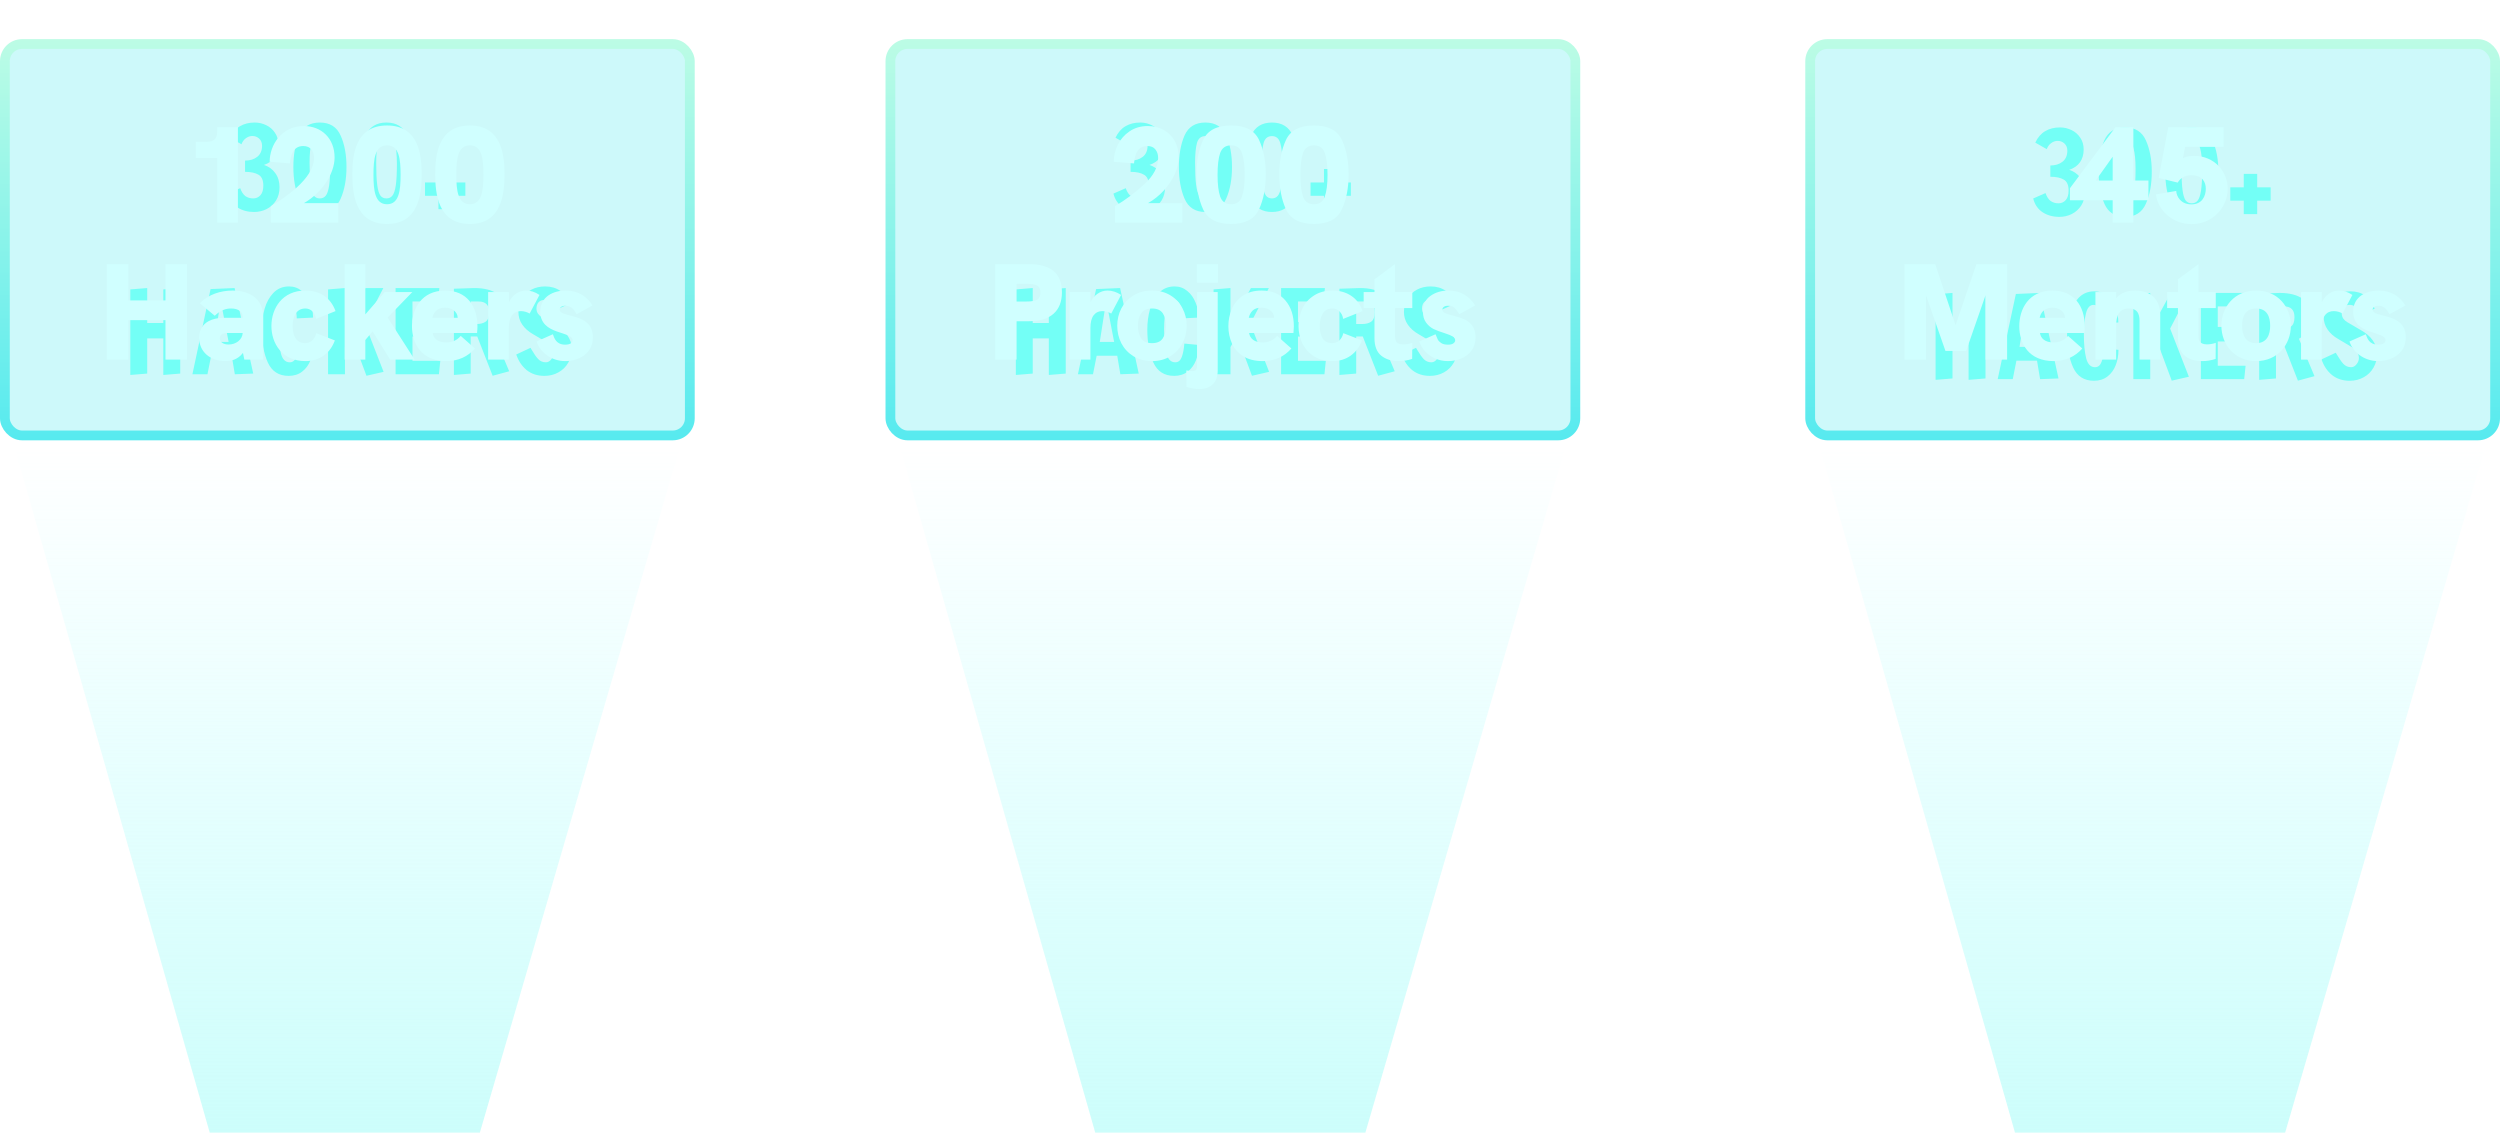 <svg width="1022" height="463" viewBox="0 0 1022 463" fill="none" xmlns="http://www.w3.org/2000/svg">
<g style="mix-blend-mode:overlay">
<path d="M284 162H0L85.726 463H196.17L284 162Z" fill="url(#paint0_linear_577_658)"/>
</g>
<rect x="2" y="18" width="280" height="160" rx="7" fill="#57EAEF" fill-opacity="0.3" stroke="url(#paint1_linear_577_658)" stroke-width="4"/>
<g filter="url(#filter0_f_577_658)">
<path d="M103.84 86.658C101.239 86.658 98.968 86.031 97.025 84.778C95.082 83.493 93.798 81.613 93.171 79.138L98.2 76.929C98.733 78.433 99.438 79.514 100.315 80.172C101.224 80.799 102.289 81.112 103.511 81.112C104.702 81.112 105.689 80.673 106.472 79.796C107.255 78.919 107.647 77.618 107.647 75.895C107.647 73.67 106.989 72.182 105.673 71.43C104.388 70.647 102.555 70.255 100.174 70.255V65.649C102.179 65.649 103.824 65.148 105.109 64.145C106.425 63.142 107.099 61.654 107.13 59.68V59.633C107.13 58.38 106.738 57.393 105.955 56.672C105.172 55.951 104.247 55.591 103.182 55.591C102.242 55.591 101.365 55.889 100.55 56.484C99.735 57.048 99.124 57.878 98.717 58.975L94.017 56.296C95.051 54.134 96.414 52.567 98.106 51.596C99.798 50.593 101.803 50.092 104.122 50.092C105.783 50.092 107.349 50.452 108.822 51.173C110.295 51.862 111.485 52.896 112.394 54.275C113.334 55.622 113.804 57.236 113.804 59.116C113.804 61.153 113.303 62.892 112.3 64.333C111.297 65.743 109.825 66.777 107.882 67.435C109.856 68.062 111.407 69.174 112.535 70.772C113.694 72.339 114.274 74.266 114.274 76.553C114.274 78.652 113.788 80.47 112.817 82.005C111.846 83.509 110.561 84.668 108.963 85.483C107.396 86.266 105.689 86.658 103.84 86.658ZM130.739 86.658C126.665 86.658 123.845 84.872 122.279 81.3C120.712 77.697 119.929 73.357 119.929 68.281C119.929 63.236 120.696 58.944 122.232 55.403C123.798 51.862 126.634 50.092 130.739 50.092C134.843 50.092 137.679 51.862 139.246 55.403C140.844 58.944 141.643 63.221 141.643 68.234C141.643 73.31 140.844 77.65 139.246 81.253C137.679 84.856 134.843 86.658 130.739 86.658ZM130.739 81.112C131.741 81.112 132.54 80.752 133.136 80.031C133.762 79.31 134.232 77.932 134.546 75.895C134.859 73.858 135.016 70.913 135.016 67.059C135.016 63.362 134.734 60.542 134.17 58.599C133.637 56.625 132.493 55.638 130.739 55.638C128.984 55.638 127.84 56.594 127.308 58.505C126.806 60.385 126.556 63.048 126.556 66.495C126.556 70.506 126.697 73.561 126.979 75.66C127.261 77.759 127.699 79.201 128.295 79.984C128.89 80.736 129.705 81.112 130.739 81.112ZM157.975 86.658C153.901 86.658 151.081 84.872 149.515 81.3C147.948 77.697 147.165 73.357 147.165 68.281C147.165 63.236 147.932 58.944 149.468 55.403C151.034 51.862 153.87 50.092 157.975 50.092C162.079 50.092 164.915 51.862 166.482 55.403C168.08 58.944 168.879 63.221 168.879 68.234C168.879 73.31 168.08 77.65 166.482 81.253C164.915 84.856 162.079 86.658 157.975 86.658ZM157.975 81.112C158.977 81.112 159.776 80.752 160.372 80.031C160.998 79.31 161.468 77.932 161.782 75.895C162.095 73.858 162.252 70.913 162.252 67.059C162.252 63.362 161.97 60.542 161.406 58.599C160.873 56.625 159.729 55.638 157.975 55.638C156.22 55.638 155.076 56.594 154.544 58.505C154.042 60.385 153.792 63.048 153.792 66.495C153.792 70.506 153.933 73.561 154.215 75.66C154.497 77.759 154.935 79.201 155.531 79.984C156.126 80.736 156.941 81.112 157.975 81.112ZM179.242 85.53V80.031H173.743V74.579H179.242V69.08H184.741V74.579H190.24V80.031H184.741V85.53H179.242ZM53.273 153.282V118.314L60.182 117.75V132.038H66.762V118.314L73.671 117.75V152.718L66.762 153.282V138.336H60.182V152.718L53.273 153.282ZM78.655 153L86.081 118.173L95.904 117.75L103.518 152.718L95.998 153L94.729 145.433H86.316L84.812 153H78.655ZM87.585 139.793H93.46L90.217 122.92L87.585 139.793ZM118.021 153.658C113.979 153.658 111.128 151.825 109.467 148.159C107.838 144.493 107.023 139.981 107.023 134.623C107.023 131.74 107.399 128.967 108.151 126.304C108.903 123.641 110.11 121.447 111.77 119.724C113.462 117.969 115.593 117.092 118.162 117.092C120.136 117.092 121.86 117.703 123.332 118.925C124.836 120.147 125.98 121.745 126.763 123.719C127.578 125.662 127.985 127.698 127.985 129.829L121.311 130.158C121.311 128.748 121.076 127.15 120.606 125.364C120.136 123.547 119.196 122.638 117.786 122.638C116.314 122.638 115.295 123.813 114.731 126.163C114.167 128.513 113.885 131.333 113.885 134.623C113.885 138.696 114.199 141.971 114.825 144.446C115.452 146.89 116.658 148.112 118.444 148.112C119.698 148.112 120.591 147.376 121.123 145.903C121.656 144.399 122.001 142.582 122.157 140.451L128.032 141.015C128.032 143.271 127.656 145.37 126.904 147.313C126.152 149.224 125.024 150.76 123.52 151.919C122.016 153.078 120.183 153.658 118.021 153.658ZM149.807 153.611L143.697 137.208L141.018 141.861V153H134.109V118.314L141.018 117.75V133.166L149.384 117.75H156.716L149.149 132.32L156.81 152.013L149.807 153.611ZM161.712 153V117.75H179.619L179.055 123.249H168.621V131.662H176.047L176 137.584H168.621V147.501H179.995L179.431 153H161.712ZM195.093 137.537H192.414V152.718L185.552 153.282V118.032L193.918 117.75C197.96 117.75 201.124 118.565 203.412 120.194C205.699 121.792 206.843 124.252 206.843 127.573C206.843 129.766 206.404 131.568 205.527 132.978C204.681 134.388 203.443 135.563 201.814 136.503L204.963 144.164L208.159 151.778L201.391 153.611L195.093 137.537ZM194.764 132.461C196.393 132.461 197.662 132.132 198.571 131.474C199.511 130.785 199.981 129.5 199.981 127.62C199.981 124.706 198.539 123.249 195.657 123.249H192.414V132.461H194.764ZM222.553 153.658C219.701 153.658 217.289 152.875 215.315 151.308C213.372 149.71 211.946 147.579 211.038 144.916L216.866 142.19L217.43 143.13C218.338 144.697 219.2 145.919 220.015 146.796C220.861 147.673 221.91 148.112 223.164 148.112C223.978 148.112 224.699 147.72 225.326 146.937C225.984 146.154 226.313 145.292 226.313 144.352C226.313 143.475 226.093 142.676 225.655 141.955C225.216 141.234 224.652 140.655 223.963 140.216L217.806 136.55C216.02 135.547 214.594 134.278 213.529 132.743C212.463 131.208 211.931 129.484 211.931 127.573C211.931 125.536 212.401 123.719 213.341 122.121C214.312 120.523 215.612 119.285 217.242 118.408C218.902 117.531 220.767 117.092 222.835 117.092C225.247 117.092 227.3 117.687 228.992 118.878C230.684 120.069 231.937 121.839 232.752 124.189L226.924 126.821C226.798 126.57 226.532 126.006 226.125 125.129C225.717 124.252 225.216 123.625 224.621 123.249C224.057 122.842 223.352 122.638 222.506 122.638C221.472 122.638 220.673 122.967 220.109 123.625C219.576 124.283 219.31 125.129 219.31 126.163C219.31 126.915 219.513 127.604 219.921 128.231C220.359 128.826 220.876 129.296 221.472 129.641L227.159 132.978C231.357 135.359 233.566 138.493 233.786 142.378C233.786 144.603 233.284 146.577 232.282 148.3C231.31 149.992 229.963 151.308 228.24 152.248C226.548 153.188 224.652 153.658 222.553 153.658Z" fill="#73FFF6"/>
</g>
<path d="M88.798 51.968V53.76C88.798 56.896 87.286 57.96 84.486 57.96H80.062V64.624H88.798V91H97.254V51.968H88.798ZM124.235 83.048C131.627 78.792 136.779 71.008 136.779 64.344C136.779 56.616 131.459 51.52 124.179 51.52C115.107 51.52 110.235 59.304 110.235 66.136L118.523 66.808C118.747 63.784 119.699 59.696 123.955 59.696C127.147 59.696 128.379 61.936 128.379 64.624C128.379 72.968 116.283 80.976 110.739 84.28V91H138.291V83.048H124.235ZM158.217 91.56C171.265 91.56 172.385 79.128 172.385 71.232C172.385 63.896 171.433 51.296 158.217 51.296C145.057 51.296 144.049 63.784 144.049 71.232C144.049 79.128 145.169 91.56 158.217 91.56ZM158.217 83.496C153.289 83.496 152.673 77.84 152.673 71.512C152.673 64.904 153.289 59.416 158.217 59.416C163.145 59.416 163.761 64.904 163.761 71.512C163.761 77.84 163.145 83.496 158.217 83.496ZM192.085 91.56C205.133 91.56 206.253 79.128 206.253 71.232C206.253 63.896 205.301 51.296 192.085 51.296C178.925 51.296 177.917 63.784 177.917 71.232C177.917 79.128 179.037 91.56 192.085 91.56ZM192.085 83.496C187.157 83.496 186.541 77.84 186.541 71.512C186.541 64.904 187.157 59.416 192.085 59.416C197.013 59.416 197.629 64.904 197.629 71.512C197.629 77.84 197.013 83.496 192.085 83.496ZM43.678 147H52.47V130.872H67.646V147H76.438V107.968H67.646V122.808H52.47V107.968H43.678V147ZM95.073 118.776C90.257 118.776 85.16 120.344 81.689 123.984L87.793 129.08C90.257 126.728 92.385 126.112 94.457 126.112C97.537 126.112 99.216 127.512 99.216 129.472V129.92H91.6C89.136 129.92 86.953 130.368 85.216 131.32C82.865 132.608 81.409 134.904 81.409 138.096C81.409 143.752 85.888 147.616 92.105 147.616C94.121 147.616 97.088 147.224 99.329 144.256L99.888 147H107.616V129.472C107.616 122.92 102.912 118.776 95.073 118.776ZM93.448 140.84C91.04 140.84 89.865 139.664 89.865 138.264C89.865 137.592 90.144 137.032 90.704 136.64C91.209 136.304 91.936 136.136 92.832 136.136H99.216C99.049 138.88 96.472 140.84 93.448 140.84ZM124.9 147.616C130.668 147.616 135.036 144.368 136.884 139.16L129.268 136.192C128.764 138.656 126.972 140.28 124.788 140.28C120.812 140.28 119.636 136.808 119.636 133.28C119.636 129.696 120.924 126.112 124.844 126.112C127.084 126.112 128.82 127.792 129.212 130.368L137.164 127.176C135.092 121.52 130.668 118.776 124.844 118.776C115.436 118.776 110.956 126 110.956 133.28C110.956 140.336 115.268 147.616 124.9 147.616ZM140.891 147H149.347V138.992L152.315 135.464L159.483 147H169.507L158.475 129.808L168.555 119.392H157.299L149.347 128.52V107.968H140.891V147ZM195.182 133.448C195.182 124.936 190.646 118.776 182.022 118.776C172.166 118.776 168.414 126.448 168.414 133.336C168.414 140.448 172.278 147.616 182.47 147.616C187.342 147.616 191.262 145.768 194.174 142.464L188.35 137.312C186.782 139.216 184.598 140 182.526 140C178.886 140 177.206 138.32 176.87 136.136H195.014C195.126 134.96 195.182 134.232 195.182 133.448ZM176.758 129.92C177.094 128.128 178.382 125.776 181.91 125.776C184.71 125.776 187.006 127.344 187.118 129.92H176.758ZM187.006 130.984L187.062 130.928L187.006 130.984ZM215.005 118.776C212.037 118.776 209.349 120.68 208.061 123.592V119.392H199.549V147H208.005V134.176C208.005 129.304 209.965 127.176 212.933 127.176C214.277 127.176 215.733 127.68 216.517 128.184L220.549 120.568C218.589 119.28 216.909 118.776 215.005 118.776ZM231.111 147.616C236.263 147.616 242.367 144.816 242.367 137.872C242.367 127.456 228.815 130.2 228.815 126.56C228.815 125.664 229.599 124.992 231.167 124.992C233.911 124.992 235.031 127.232 235.703 128.464L242.199 124.88C240.015 121.24 236.375 118.776 231.279 118.776C226.295 118.776 220.863 121.184 220.863 127.4C220.863 137.144 234.079 135.24 234.079 139.048C234.079 139.888 233.407 140.896 231.055 140.896C227.303 140.896 226.575 138.152 226.015 136.64L219.351 139.608C220.639 143.64 225.007 147.616 231.111 147.616Z" fill="#D0FFFF"/>
<g style="mix-blend-mode:overlay">
<path d="M646 162H362L447.726 463H558.17L646 162Z" fill="url(#paint2_linear_577_658)"/>
</g>
<rect x="364" y="18" width="280" height="160" rx="7" fill="#57EAEF" fill-opacity="0.3" stroke="url(#paint3_linear_577_658)" stroke-width="4"/>
<g filter="url(#filter1_f_577_658)">
<path d="M465.84 86.658C463.239 86.658 460.968 86.031 459.025 84.778C457.082 83.493 455.798 81.613 455.171 79.138L460.2 76.929C460.733 78.433 461.438 79.514 462.315 80.172C463.224 80.799 464.289 81.112 465.511 81.112C466.702 81.112 467.689 80.673 468.472 79.796C469.255 78.919 469.647 77.618 469.647 75.895C469.647 73.67 468.989 72.182 467.673 71.43C466.388 70.647 464.555 70.255 462.174 70.255V65.649C464.179 65.649 465.824 65.148 467.109 64.145C468.425 63.142 469.099 61.654 469.13 59.68V59.633C469.13 58.38 468.738 57.393 467.955 56.672C467.172 55.951 466.247 55.591 465.182 55.591C464.242 55.591 463.365 55.889 462.55 56.484C461.735 57.048 461.124 57.878 460.717 58.975L456.017 56.296C457.051 54.134 458.414 52.567 460.106 51.596C461.798 50.593 463.803 50.092 466.122 50.092C467.783 50.092 469.349 50.452 470.822 51.173C472.295 51.862 473.485 52.896 474.394 54.275C475.334 55.622 475.804 57.236 475.804 59.116C475.804 61.153 475.303 62.892 474.3 64.333C473.297 65.743 471.825 66.777 469.882 67.435C471.856 68.062 473.407 69.174 474.535 70.772C475.694 72.339 476.274 74.266 476.274 76.553C476.274 78.652 475.788 80.47 474.817 82.005C473.846 83.509 472.561 84.668 470.963 85.483C469.396 86.266 467.689 86.658 465.84 86.658ZM492.739 86.658C488.665 86.658 485.845 84.872 484.279 81.3C482.712 77.697 481.929 73.357 481.929 68.281C481.929 63.236 482.696 58.944 484.232 55.403C485.798 51.862 488.634 50.092 492.739 50.092C496.843 50.092 499.679 51.862 501.246 55.403C502.844 58.944 503.643 63.221 503.643 68.234C503.643 73.31 502.844 77.65 501.246 81.253C499.679 84.856 496.843 86.658 492.739 86.658ZM492.739 81.112C493.741 81.112 494.54 80.752 495.136 80.031C495.762 79.31 496.232 77.932 496.546 75.895C496.859 73.858 497.016 70.913 497.016 67.059C497.016 63.362 496.734 60.542 496.17 58.599C495.637 56.625 494.493 55.638 492.739 55.638C490.984 55.638 489.84 56.594 489.308 58.505C488.806 60.385 488.556 63.048 488.556 66.495C488.556 70.506 488.697 73.561 488.979 75.66C489.261 77.759 489.699 79.201 490.295 79.984C490.89 80.736 491.705 81.112 492.739 81.112ZM519.975 86.658C515.901 86.658 513.081 84.872 511.515 81.3C509.948 77.697 509.165 73.357 509.165 68.281C509.165 63.236 509.932 58.944 511.468 55.403C513.034 51.862 515.87 50.092 519.975 50.092C524.079 50.092 526.915 51.862 528.482 55.403C530.08 58.944 530.879 63.221 530.879 68.234C530.879 73.31 530.08 77.65 528.482 81.253C526.915 84.856 524.079 86.658 519.975 86.658ZM519.975 81.112C520.977 81.112 521.776 80.752 522.372 80.031C522.998 79.31 523.468 77.932 523.782 75.895C524.095 73.858 524.252 70.913 524.252 67.059C524.252 63.362 523.97 60.542 523.406 58.599C522.873 56.625 521.729 55.638 519.975 55.638C518.22 55.638 517.076 56.594 516.544 58.505C516.042 60.385 515.792 63.048 515.792 66.495C515.792 70.506 515.933 73.561 516.215 75.66C516.497 77.759 516.935 79.201 517.531 79.984C518.126 80.736 518.941 81.112 519.975 81.112ZM541.242 85.53V80.031H535.743V74.579H541.242V69.08H546.741V74.579H552.24V80.031H546.741V85.53H541.242ZM415.273 153.282V118.314L422.182 117.75V132.038H428.762V118.314L435.671 117.75V152.718L428.762 153.282V138.336H422.182V152.718L415.273 153.282ZM440.655 153L448.081 118.173L457.904 117.75L465.518 152.718L457.998 153L456.729 145.433H448.316L446.812 153H440.655ZM449.585 139.793H455.46L452.217 122.92L449.585 139.793ZM480.021 153.658C475.979 153.658 473.128 151.825 471.467 148.159C469.838 144.493 469.023 139.981 469.023 134.623C469.023 131.74 469.399 128.967 470.151 126.304C470.903 123.641 472.11 121.447 473.77 119.724C475.462 117.969 477.593 117.092 480.162 117.092C482.136 117.092 483.86 117.703 485.332 118.925C486.836 120.147 487.98 121.745 488.763 123.719C489.578 125.662 489.985 127.698 489.985 129.829L483.311 130.158C483.311 128.748 483.076 127.15 482.606 125.364C482.136 123.547 481.196 122.638 479.786 122.638C478.314 122.638 477.295 123.813 476.731 126.163C476.167 128.513 475.885 131.333 475.885 134.623C475.885 138.696 476.199 141.971 476.825 144.446C477.452 146.89 478.658 148.112 480.444 148.112C481.698 148.112 482.591 147.376 483.123 145.903C483.656 144.399 484.001 142.582 484.157 140.451L490.032 141.015C490.032 143.271 489.656 145.37 488.904 147.313C488.152 149.224 487.024 150.76 485.52 151.919C484.016 153.078 482.183 153.658 480.021 153.658ZM511.807 153.611L505.697 137.208L503.018 141.861V153H496.109V118.314L503.018 117.75V133.166L511.384 117.75H518.716L511.149 132.32L518.81 152.013L511.807 153.611ZM523.712 153V117.75H541.619L541.055 123.249H530.621V131.662H538.047L538 137.584H530.621V147.501H541.995L541.431 153H523.712ZM557.093 137.537H554.414V152.718L547.552 153.282V118.032L555.918 117.75C559.96 117.75 563.124 118.565 565.412 120.194C567.699 121.792 568.843 124.252 568.843 127.573C568.843 129.766 568.404 131.568 567.527 132.978C566.681 134.388 565.443 135.563 563.814 136.503L566.963 144.164L570.159 151.778L563.391 153.611L557.093 137.537ZM556.764 132.461C558.393 132.461 559.662 132.132 560.571 131.474C561.511 130.785 561.981 129.5 561.981 127.62C561.981 124.706 560.539 123.249 557.657 123.249H554.414V132.461H556.764ZM584.553 153.658C581.701 153.658 579.289 152.875 577.315 151.308C575.372 149.71 573.946 147.579 573.038 144.916L578.866 142.19L579.43 143.13C580.338 144.697 581.2 145.919 582.015 146.796C582.861 147.673 583.91 148.112 585.164 148.112C585.978 148.112 586.699 147.72 587.326 146.937C587.984 146.154 588.313 145.292 588.313 144.352C588.313 143.475 588.093 142.676 587.655 141.955C587.216 141.234 586.652 140.655 585.963 140.216L579.806 136.55C578.02 135.547 576.594 134.278 575.529 132.743C574.463 131.208 573.931 129.484 573.931 127.573C573.931 125.536 574.401 123.719 575.341 122.121C576.312 120.523 577.612 119.285 579.242 118.408C580.902 117.531 582.767 117.092 584.835 117.092C587.247 117.092 589.3 117.687 590.992 118.878C592.684 120.069 593.937 121.839 594.752 124.189L588.924 126.821C588.798 126.57 588.532 126.006 588.125 125.129C587.717 124.252 587.216 123.625 586.621 123.249C586.057 122.842 585.352 122.638 584.506 122.638C583.472 122.638 582.673 122.967 582.109 123.625C581.576 124.283 581.31 125.129 581.31 126.163C581.31 126.915 581.513 127.604 581.921 128.231C582.359 128.826 582.876 129.296 583.472 129.641L589.159 132.978C593.357 135.359 595.566 138.493 595.786 142.378C595.786 144.603 595.284 146.577 594.282 148.3C593.31 149.992 591.963 151.308 590.24 152.248C588.548 153.188 586.652 153.658 584.553 153.658Z" fill="#73FFF6"/>
</g>
<path d="M483.356 83.048V91H455.804V84.28C460.21 81.667 464.242 78.643 467.9 75.208C471.596 71.773 473.444 68.245 473.444 64.624C473.444 63.168 473.071 61.992 472.324 61.096C471.615 60.163 470.514 59.696 469.02 59.696C465.735 59.696 463.924 62.067 463.588 66.808L455.3 66.136C455.3 63.784 455.842 61.488 456.924 59.248C458.044 56.971 459.65 55.123 461.74 53.704C463.868 52.248 466.37 51.52 469.244 51.52C471.671 51.52 473.836 52.061 475.74 53.144C477.644 54.189 479.138 55.683 480.22 57.624C481.303 59.565 481.844 61.805 481.844 64.344C481.844 66.547 481.303 68.824 480.22 71.176C479.175 73.528 477.7 75.749 475.796 77.84C473.892 79.931 471.727 81.667 469.3 83.048H483.356ZM503.282 91.56C497.533 91.56 493.725 89.581 491.858 85.624C490.029 81.667 489.114 76.869 489.114 71.232C489.114 65.781 490.029 61.096 491.858 57.176C493.688 53.256 497.496 51.296 503.282 51.296C509.069 51.296 512.877 53.275 514.706 57.232C516.536 61.152 517.45 65.819 517.45 71.232C517.45 76.869 516.517 81.667 514.65 85.624C512.821 89.581 509.032 91.56 503.282 91.56ZM503.282 83.496C505.522 83.496 506.997 82.451 507.706 80.36C508.453 78.269 508.826 75.32 508.826 71.512C508.826 67.592 508.453 64.605 507.706 62.552C506.997 60.461 505.522 59.416 503.282 59.416C501.042 59.416 499.549 60.461 498.802 62.552C498.093 64.605 497.738 67.592 497.738 71.512C497.738 75.32 498.093 78.269 498.802 80.36C499.549 82.451 501.042 83.496 503.282 83.496ZM537.151 91.56C531.402 91.56 527.594 89.581 525.727 85.624C523.898 81.667 522.983 76.869 522.983 71.232C522.983 65.781 523.898 61.096 525.727 57.176C527.556 53.256 531.364 51.296 537.151 51.296C542.938 51.296 546.746 53.275 548.575 57.232C550.404 61.152 551.319 65.819 551.319 71.232C551.319 76.869 550.386 81.667 548.519 85.624C546.69 89.581 542.9 91.56 537.151 91.56ZM537.151 83.496C539.391 83.496 540.866 82.451 541.575 80.36C542.322 78.269 542.695 75.32 542.695 71.512C542.695 67.592 542.322 64.605 541.575 62.552C540.866 60.461 539.391 59.416 537.151 59.416C534.911 59.416 533.418 60.461 532.671 62.552C531.962 64.605 531.607 67.592 531.607 71.512C531.607 75.32 531.962 78.269 532.671 80.36C533.418 82.451 534.911 83.496 537.151 83.496ZM406.846 107.968H420.566C429.6 107.968 434.118 111.795 434.118 119.448C434.118 123.331 432.96 126.28 430.646 128.296C428.368 130.312 425.008 131.32 420.566 131.32H415.582V147H406.846V107.968ZM419.67 123.256C421.648 123.256 423.086 123.013 423.982 122.528C424.878 122.005 425.326 121.016 425.326 119.56C425.326 118.141 424.896 117.208 424.038 116.76C423.179 116.275 421.723 116.032 419.67 116.032H415.582V123.256H419.67ZM452.76 118.776C454.627 118.776 456.475 119.373 458.304 120.568L454.272 128.184C453.861 127.923 453.32 127.699 452.648 127.512C451.976 127.288 451.323 127.176 450.688 127.176C449.157 127.176 447.944 127.755 447.048 128.912C446.189 130.069 445.76 131.824 445.76 134.176V147H437.304V119.392H445.816V123.592C446.451 122.136 447.384 120.979 448.616 120.12C449.885 119.224 451.267 118.776 452.76 118.776ZM470.955 147.616C468.08 147.616 465.56 146.963 463.395 145.656C461.23 144.312 459.568 142.539 458.411 140.336C457.291 138.133 456.731 135.744 456.731 133.168C456.731 130.592 457.291 128.221 458.411 126.056C459.568 123.853 461.211 122.099 463.339 120.792C465.504 119.448 468.043 118.776 470.955 118.776C473.83 118.776 476.331 119.429 478.459 120.736C480.624 122.043 482.267 123.797 483.387 126C484.544 128.203 485.123 130.592 485.123 133.168C485.123 135.707 484.544 138.096 483.387 140.336C482.23 142.539 480.568 144.312 478.403 145.656C476.275 146.963 473.792 147.616 470.955 147.616ZM470.955 140.28C473.046 140.28 474.52 139.608 475.379 138.264C476.238 136.92 476.667 135.221 476.667 133.168C476.667 131.115 476.238 129.435 475.379 128.128C474.52 126.784 473.046 126.112 470.955 126.112C468.864 126.112 467.371 126.784 466.475 128.128C465.616 129.435 465.187 131.115 465.187 133.168C465.187 135.184 465.616 136.883 466.475 138.264C467.334 139.608 468.827 140.28 470.955 140.28ZM490.355 159.04C488.601 159.04 486.827 158.741 485.035 158.144L484.979 151.424C485.913 151.611 486.659 151.704 487.219 151.704C487.966 151.704 488.507 151.573 488.843 151.312C489.179 151.051 489.347 150.472 489.347 149.576V119.392H497.803V151.368C497.803 153.907 497.131 155.811 495.787 157.08C494.443 158.387 492.633 159.04 490.355 159.04ZM489.291 107.968H497.915V115.584H489.291V107.968ZM528.928 133.448C528.928 134.045 528.872 134.941 528.76 136.136H510.616C510.802 137.293 511.362 138.227 512.296 138.936C513.229 139.645 514.554 140 516.272 140C517.354 140 518.4 139.776 519.408 139.328C520.453 138.88 521.349 138.208 522.096 137.312L527.92 142.464C524.896 145.899 520.994 147.616 516.216 147.616C513.005 147.616 510.336 146.944 508.208 145.6C506.117 144.256 504.586 142.52 503.616 140.392C502.645 138.227 502.16 135.875 502.16 133.336C502.16 130.872 502.626 128.539 503.56 126.336C504.53 124.096 506.024 122.285 508.04 120.904C510.093 119.485 512.669 118.776 515.768 118.776C519.949 118.776 523.178 120.12 525.456 122.808C527.77 125.496 528.928 129.043 528.928 133.448ZM520.864 129.92C520.826 128.651 520.304 127.643 519.296 126.896C518.325 126.149 517.112 125.776 515.656 125.776C514.05 125.776 512.837 126.187 512.016 127.008C511.232 127.829 510.728 128.8 510.504 129.92H520.864ZM520.808 130.928L520.752 130.984L520.808 130.928ZM544.775 147.616C541.713 147.616 539.137 146.944 537.047 145.6C534.956 144.219 533.388 142.445 532.343 140.28C531.335 138.077 530.831 135.744 530.831 133.28C530.831 130.741 531.353 128.371 532.399 126.168C533.444 123.965 535.012 122.192 537.103 120.848C539.193 119.467 541.732 118.776 544.719 118.776C547.668 118.776 550.207 119.485 552.335 120.904C554.463 122.285 556.031 124.376 557.039 127.176L549.087 130.368C548.9 129.099 548.396 128.072 547.575 127.288C546.791 126.504 545.839 126.112 544.719 126.112C542.889 126.112 541.564 126.803 540.743 128.184C539.921 129.565 539.511 131.264 539.511 133.28C539.511 135.296 539.903 136.976 540.687 138.32C541.508 139.627 542.833 140.28 544.663 140.28C545.745 140.28 546.697 139.907 547.519 139.16C548.34 138.413 548.881 137.424 549.143 136.192L556.759 139.16C555.825 141.773 554.295 143.845 552.167 145.376C550.076 146.869 547.612 147.616 544.775 147.616ZM570.286 125.944V137.424C570.286 138.357 570.492 139.16 570.902 139.832C571.313 140.467 572.265 140.784 573.758 140.784C574.841 140.784 576.036 140.579 577.342 140.168L577.286 146.72C575.532 147.317 573.684 147.616 571.742 147.616C568.83 147.616 566.46 146.869 564.63 145.376C562.801 143.883 561.886 141.493 561.886 138.208V125.944H557.462V119.392H561.886V114.184L570.286 107.968V119.392H577.342V125.944H570.286ZM591.944 147.616C590.003 147.616 588.211 147.243 586.568 146.496C584.963 145.749 583.6 144.76 582.48 143.528C581.397 142.296 580.632 140.989 580.184 139.608L586.848 136.64C587.184 137.536 587.483 138.245 587.744 138.768C588.005 139.291 588.472 139.776 589.144 140.224C589.816 140.672 590.731 140.896 591.888 140.896C592.971 140.896 593.736 140.709 594.184 140.336C594.669 139.963 594.912 139.533 594.912 139.048C594.912 138.413 594.557 137.909 593.848 137.536C593.176 137.125 592.075 136.677 590.544 136.192C588.752 135.632 587.259 135.072 586.064 134.512C584.869 133.915 583.843 133.037 582.984 131.88C582.125 130.723 581.696 129.229 581.696 127.4C581.696 124.525 582.723 122.379 584.776 120.96C586.829 119.504 589.275 118.776 592.112 118.776C594.576 118.776 596.723 119.317 598.552 120.4C600.381 121.483 601.875 122.976 603.032 124.88L596.536 128.464C595.976 127.419 595.379 126.579 594.744 125.944C594.109 125.309 593.195 124.992 592 124.992C591.253 124.992 590.675 125.141 590.264 125.44C589.853 125.701 589.648 126.075 589.648 126.56C589.648 127.157 589.984 127.624 590.656 127.96C591.328 128.296 592.392 128.632 593.848 128.968C595.715 129.453 597.264 129.957 598.496 130.48C599.765 131.003 600.867 131.861 601.8 133.056C602.733 134.251 603.2 135.856 603.2 137.872C603.2 140.037 602.64 141.867 601.52 143.36C600.437 144.816 599.019 145.899 597.264 146.608C595.547 147.28 593.773 147.616 591.944 147.616Z" fill="#D0FFFF"/>
<g style="mix-blend-mode:overlay">
<path d="M1022 162H738L823.726 463H934.17L1022 162Z" fill="url(#paint4_linear_577_658)"/>
</g>
<rect x="740" y="18" width="280" height="160" rx="7" fill="#57EAEF" fill-opacity="0.3" stroke="url(#paint5_linear_577_658)" stroke-width="4"/>
<g filter="url(#filter2_f_577_658)">
<path d="M841.84 88.658C839.239 88.658 836.968 88.031 835.025 86.778C833.082 85.493 831.798 83.613 831.171 81.138L836.2 78.929C836.733 80.433 837.438 81.514 838.315 82.172C839.224 82.799 840.289 83.112 841.511 83.112C842.702 83.112 843.689 82.673 844.472 81.796C845.255 80.919 845.647 79.618 845.647 77.895C845.647 75.67 844.989 74.182 843.673 73.43C842.388 72.647 840.555 72.255 838.174 72.255V67.649C840.179 67.649 841.824 67.148 843.109 66.145C844.425 65.142 845.099 63.654 845.13 61.68V61.633C845.13 60.38 844.738 59.393 843.955 58.672C843.172 57.951 842.247 57.591 841.182 57.591C840.242 57.591 839.365 57.889 838.55 58.484C837.735 59.048 837.124 59.878 836.717 60.975L832.017 58.296C833.051 56.134 834.414 54.567 836.106 53.596C837.798 52.593 839.803 52.092 842.122 52.092C843.783 52.092 845.349 52.452 846.822 53.173C848.295 53.862 849.485 54.896 850.394 56.275C851.334 57.622 851.804 59.236 851.804 61.116C851.804 63.153 851.303 64.892 850.3 66.333C849.297 67.743 847.825 68.777 845.882 69.435C847.856 70.062 849.407 71.174 850.535 72.772C851.694 74.339 852.274 76.266 852.274 78.553C852.274 80.652 851.788 82.47 850.817 84.005C849.846 85.509 848.561 86.668 846.963 87.483C845.396 88.266 843.689 88.658 841.84 88.658ZM868.739 88.658C864.665 88.658 861.845 86.872 860.279 83.3C858.712 79.697 857.929 75.357 857.929 70.281C857.929 65.236 858.696 60.944 860.232 57.403C861.798 53.862 864.634 52.092 868.739 52.092C872.843 52.092 875.679 53.862 877.246 57.403C878.844 60.944 879.643 65.221 879.643 70.234C879.643 75.31 878.844 79.65 877.246 83.253C875.679 86.856 872.843 88.658 868.739 88.658ZM868.739 83.112C869.741 83.112 870.54 82.752 871.136 82.031C871.762 81.31 872.232 79.932 872.546 77.895C872.859 75.858 873.016 72.913 873.016 69.059C873.016 65.362 872.734 62.542 872.17 60.599C871.637 58.625 870.493 57.638 868.739 57.638C866.984 57.638 865.84 58.594 865.308 60.505C864.806 62.385 864.556 65.048 864.556 68.495C864.556 72.506 864.697 75.561 864.979 77.66C865.261 79.759 865.699 81.201 866.295 81.984C866.89 82.736 867.705 83.112 868.739 83.112ZM895.975 88.658C891.901 88.658 889.081 86.872 887.515 83.3C885.948 79.697 885.165 75.357 885.165 70.281C885.165 65.236 885.932 60.944 887.468 57.403C889.034 53.862 891.87 52.092 895.975 52.092C900.079 52.092 902.915 53.862 904.482 57.403C906.08 60.944 906.879 65.221 906.879 70.234C906.879 75.31 906.08 79.65 904.482 83.253C902.915 86.856 900.079 88.658 895.975 88.658ZM895.975 83.112C896.977 83.112 897.776 82.752 898.372 82.031C898.998 81.31 899.468 79.932 899.782 77.895C900.095 75.858 900.252 72.913 900.252 69.059C900.252 65.362 899.97 62.542 899.406 60.599C898.873 58.625 897.729 57.638 895.975 57.638C894.22 57.638 893.076 58.594 892.544 60.505C892.042 62.385 891.792 65.048 891.792 68.495C891.792 72.506 891.933 75.561 892.215 77.66C892.497 79.759 892.935 81.201 893.531 81.984C894.126 82.736 894.941 83.112 895.975 83.112ZM917.242 87.53V82.031H911.743V76.579H917.242V71.08H922.741V76.579H928.24V82.031H922.741V87.53H917.242ZM791.273 155.282V120.314L798.182 119.75V134.038H804.762V120.314L811.671 119.75V154.718L804.762 155.282V140.336H798.182V154.718L791.273 155.282ZM816.655 155L824.081 120.173L833.904 119.75L841.518 154.718L833.998 155L832.729 147.433H824.316L822.812 155H816.655ZM825.585 141.793H831.46L828.217 124.92L825.585 141.793ZM856.021 155.658C851.979 155.658 849.128 153.825 847.467 150.159C845.838 146.493 845.023 141.981 845.023 136.623C845.023 133.74 845.399 130.967 846.151 128.304C846.903 125.641 848.11 123.447 849.77 121.724C851.462 119.969 853.593 119.092 856.162 119.092C858.136 119.092 859.86 119.703 861.332 120.925C862.836 122.147 863.98 123.745 864.763 125.719C865.578 127.662 865.985 129.698 865.985 131.829L859.311 132.158C859.311 130.748 859.076 129.15 858.606 127.364C858.136 125.547 857.196 124.638 855.786 124.638C854.314 124.638 853.295 125.813 852.731 128.163C852.167 130.513 851.885 133.333 851.885 136.623C851.885 140.696 852.199 143.971 852.825 146.446C853.452 148.89 854.658 150.112 856.444 150.112C857.698 150.112 858.591 149.376 859.123 147.903C859.656 146.399 860.001 144.582 860.157 142.451L866.032 143.015C866.032 145.271 865.656 147.37 864.904 149.313C864.152 151.224 863.024 152.76 861.52 153.919C860.016 155.078 858.183 155.658 856.021 155.658ZM887.807 155.611L881.697 139.208L879.018 143.861V155H872.109V120.314L879.018 119.75V135.166L887.384 119.75H894.716L887.149 134.32L894.81 154.013L887.807 155.611ZM899.712 155V119.75H917.619L917.055 125.249H906.621V133.662H914.047L914 139.584H906.621V149.501H917.995L917.431 155H899.712ZM933.093 139.537H930.414V154.718L923.552 155.282V120.032L931.918 119.75C935.96 119.75 939.124 120.565 941.412 122.194C943.699 123.792 944.843 126.252 944.843 129.573C944.843 131.766 944.404 133.568 943.527 134.978C942.681 136.388 941.443 137.563 939.814 138.503L942.963 146.164L946.159 153.778L939.391 155.611L933.093 139.537ZM932.764 134.461C934.393 134.461 935.662 134.132 936.571 133.474C937.511 132.785 937.981 131.5 937.981 129.62C937.981 126.706 936.539 125.249 933.657 125.249H930.414V134.461H932.764ZM960.553 155.658C957.701 155.658 955.289 154.875 953.315 153.308C951.372 151.71 949.946 149.579 949.038 146.916L954.866 144.19L955.43 145.13C956.338 146.697 957.2 147.919 958.015 148.796C958.861 149.673 959.91 150.112 961.164 150.112C961.978 150.112 962.699 149.72 963.326 148.937C963.984 148.154 964.313 147.292 964.313 146.352C964.313 145.475 964.093 144.676 963.655 143.955C963.216 143.234 962.652 142.655 961.963 142.216L955.806 138.55C954.02 137.547 952.594 136.278 951.529 134.743C950.463 133.208 949.931 131.484 949.931 129.573C949.931 127.536 950.401 125.719 951.341 124.121C952.312 122.523 953.612 121.285 955.242 120.408C956.902 119.531 958.767 119.092 960.835 119.092C963.247 119.092 965.3 119.687 966.992 120.878C968.684 122.069 969.937 123.839 970.752 126.189L964.924 128.821C964.798 128.57 964.532 128.006 964.125 127.129C963.717 126.252 963.216 125.625 962.621 125.249C962.057 124.842 961.352 124.638 960.506 124.638C959.472 124.638 958.673 124.967 958.109 125.625C957.576 126.283 957.31 127.129 957.31 128.163C957.31 128.915 957.513 129.604 957.921 130.231C958.359 130.826 958.876 131.296 959.472 131.641L965.159 134.978C969.357 137.359 971.566 140.493 971.786 144.378C971.786 146.603 971.284 148.577 970.282 150.3C969.31 151.992 967.963 153.308 966.24 154.248C964.548 155.188 962.652 155.658 960.553 155.658Z" fill="#73FFF6"/>
</g>
<path d="M872.119 73.808V51.968H864.839L846.191 76.944V81.872H863.663V91H872.119V81.872H878.279V73.808H872.119ZM856.719 73.808L863.663 64.064V73.808H856.719ZM897.028 63.728C895.684 63.728 894.06 63.84 892.38 64.624L893.276 60.032H909.012V51.968H886.388L882.468 72.744L890.252 74.648C891.148 73.136 892.828 71.624 895.852 71.624C900.332 71.624 901.732 74.424 901.732 77.168C901.732 80.08 900.276 83.552 895.852 83.552C891.54 83.552 889.748 80.36 889.636 78.064L881.348 79.464C882.188 86.184 888.236 91.616 895.964 91.616C904.644 91.616 910.692 84.616 910.692 77.168C910.692 70.112 905.204 63.728 897.028 63.728ZM807.961 107.968L799.449 132.944L791.105 107.968H778.561V147H787.353V120.736L795.305 143.472H803.761L811.713 120.624V147H820.505V107.968H807.961ZM852.248 133.448C852.248 124.936 847.712 118.776 839.088 118.776C829.232 118.776 825.48 126.448 825.48 133.336C825.48 140.448 829.344 147.616 839.536 147.616C844.408 147.616 848.328 145.768 851.24 142.464L845.416 137.312C843.848 139.216 841.664 140 839.592 140C835.952 140 834.272 138.32 833.936 136.136H852.08C852.192 134.96 852.248 134.232 852.248 133.448ZM833.824 129.92C834.16 128.128 835.448 125.776 838.976 125.776C841.776 125.776 844.072 127.344 844.184 129.92H833.824ZM844.072 130.984L844.128 130.928L844.072 130.984ZM872.911 118.776C869.999 118.776 867.143 119.448 865.071 121.968V119.392H856.615V147H865.071V134.12C865.071 131.096 865.071 126.112 870.279 126.112C874.647 126.112 874.647 129.64 874.647 131.768V147H883.103V128.632C883.103 122.584 879.295 118.776 872.911 118.776ZM905.803 125.944V119.392H898.747V107.968L890.347 114.184V119.392H885.923V125.944H890.347V138.208C890.347 145.264 894.995 147.616 900.203 147.616C902.163 147.616 903.955 147.336 905.747 146.72L905.803 140.168C904.571 140.56 903.339 140.784 902.219 140.784C898.747 140.784 898.747 138.488 898.747 137.424V125.944H905.803ZM922.33 147.616C931.178 147.616 936.498 140.728 936.498 133.168C936.498 125.552 931.234 118.776 922.33 118.776C913.314 118.776 908.106 125.608 908.106 133.168C908.106 140.728 913.37 147.616 922.33 147.616ZM922.33 140.28C917.682 140.28 916.562 136.528 916.562 133.168C916.562 129.64 917.738 126.112 922.33 126.112C926.922 126.112 928.042 129.696 928.042 133.168C928.042 136.64 926.866 140.28 922.33 140.28ZM956.122 118.776C953.154 118.776 950.466 120.68 949.178 123.592V119.392H940.666V147H949.122V134.176C949.122 129.304 951.082 127.176 954.05 127.176C955.394 127.176 956.85 127.68 957.634 128.184L961.666 120.568C959.706 119.28 958.026 118.776 956.122 118.776ZM972.228 147.616C977.38 147.616 983.484 144.816 983.484 137.872C983.484 127.456 969.932 130.2 969.932 126.56C969.932 125.664 970.716 124.992 972.284 124.992C975.028 124.992 976.148 127.232 976.82 128.464L983.316 124.88C981.132 121.24 977.492 118.776 972.396 118.776C967.412 118.776 961.98 121.184 961.98 127.4C961.98 137.144 975.196 135.24 975.196 139.048C975.196 139.888 974.524 140.896 972.172 140.896C968.42 140.896 967.692 138.152 967.132 136.64L960.468 139.608C961.756 143.64 966.124 147.616 972.228 147.616Z" fill="#D0FFFF"/>
<defs>
<filter id="filter0_f_577_658" x="3.272" y="0.092" width="280.513" height="203.566" filterUnits="userSpaceOnUse" color-interpolation-filters="sRGB">
<feFlood flood-opacity="0" result="BackgroundImageFix"/>
<feBlend mode="normal" in="SourceGraphic" in2="BackgroundImageFix" result="shape"/>
<feGaussianBlur stdDeviation="25" result="effect1_foregroundBlur_577_658"/>
</filter>
<filter id="filter1_f_577_658" x="365.272" y="0.092" width="280.513" height="203.566" filterUnits="userSpaceOnUse" color-interpolation-filters="sRGB">
<feFlood flood-opacity="0" result="BackgroundImageFix"/>
<feBlend mode="normal" in="SourceGraphic" in2="BackgroundImageFix" result="shape"/>
<feGaussianBlur stdDeviation="25" result="effect1_foregroundBlur_577_658"/>
</filter>
<filter id="filter2_f_577_658" x="741.272" y="2.092" width="280.513" height="203.566" filterUnits="userSpaceOnUse" color-interpolation-filters="sRGB">
<feFlood flood-opacity="0" result="BackgroundImageFix"/>
<feBlend mode="normal" in="SourceGraphic" in2="BackgroundImageFix" result="shape"/>
<feGaussianBlur stdDeviation="25" result="effect1_foregroundBlur_577_658"/>
</filter>
<linearGradient id="paint0_linear_577_658" x1="142" y1="162" x2="142" y2="551.849" gradientUnits="userSpaceOnUse">
<stop offset="0.053" stop-color="#BDFFFF" stop-opacity="0"/>
<stop offset="1" stop-color="#BCFCF8"/>
</linearGradient>
<linearGradient id="paint1_linear_577_658" x1="142" y1="16" x2="142" y2="180" gradientUnits="userSpaceOnUse">
<stop stop-color="#BCFCE5"/>
<stop offset="1" stop-color="#57EAEF"/>
</linearGradient>
<linearGradient id="paint2_linear_577_658" x1="504" y1="162" x2="504" y2="551.849" gradientUnits="userSpaceOnUse">
<stop offset="0.053" stop-color="#BDFFFF" stop-opacity="0"/>
<stop offset="1" stop-color="#BCFCF8"/>
</linearGradient>
<linearGradient id="paint3_linear_577_658" x1="504" y1="16" x2="504" y2="180" gradientUnits="userSpaceOnUse">
<stop stop-color="#BCFCE5"/>
<stop offset="1" stop-color="#57EAEF"/>
</linearGradient>
<linearGradient id="paint4_linear_577_658" x1="880" y1="162" x2="880" y2="551.849" gradientUnits="userSpaceOnUse">
<stop offset="0.053" stop-color="#BDFFFF" stop-opacity="0"/>
<stop offset="1" stop-color="#BCFCF8"/>
</linearGradient>
<linearGradient id="paint5_linear_577_658" x1="880" y1="16" x2="880" y2="180" gradientUnits="userSpaceOnUse">
<stop stop-color="#BCFCE5"/>
<stop offset="1" stop-color="#57EAEF"/>
</linearGradient>
</defs>
</svg>
